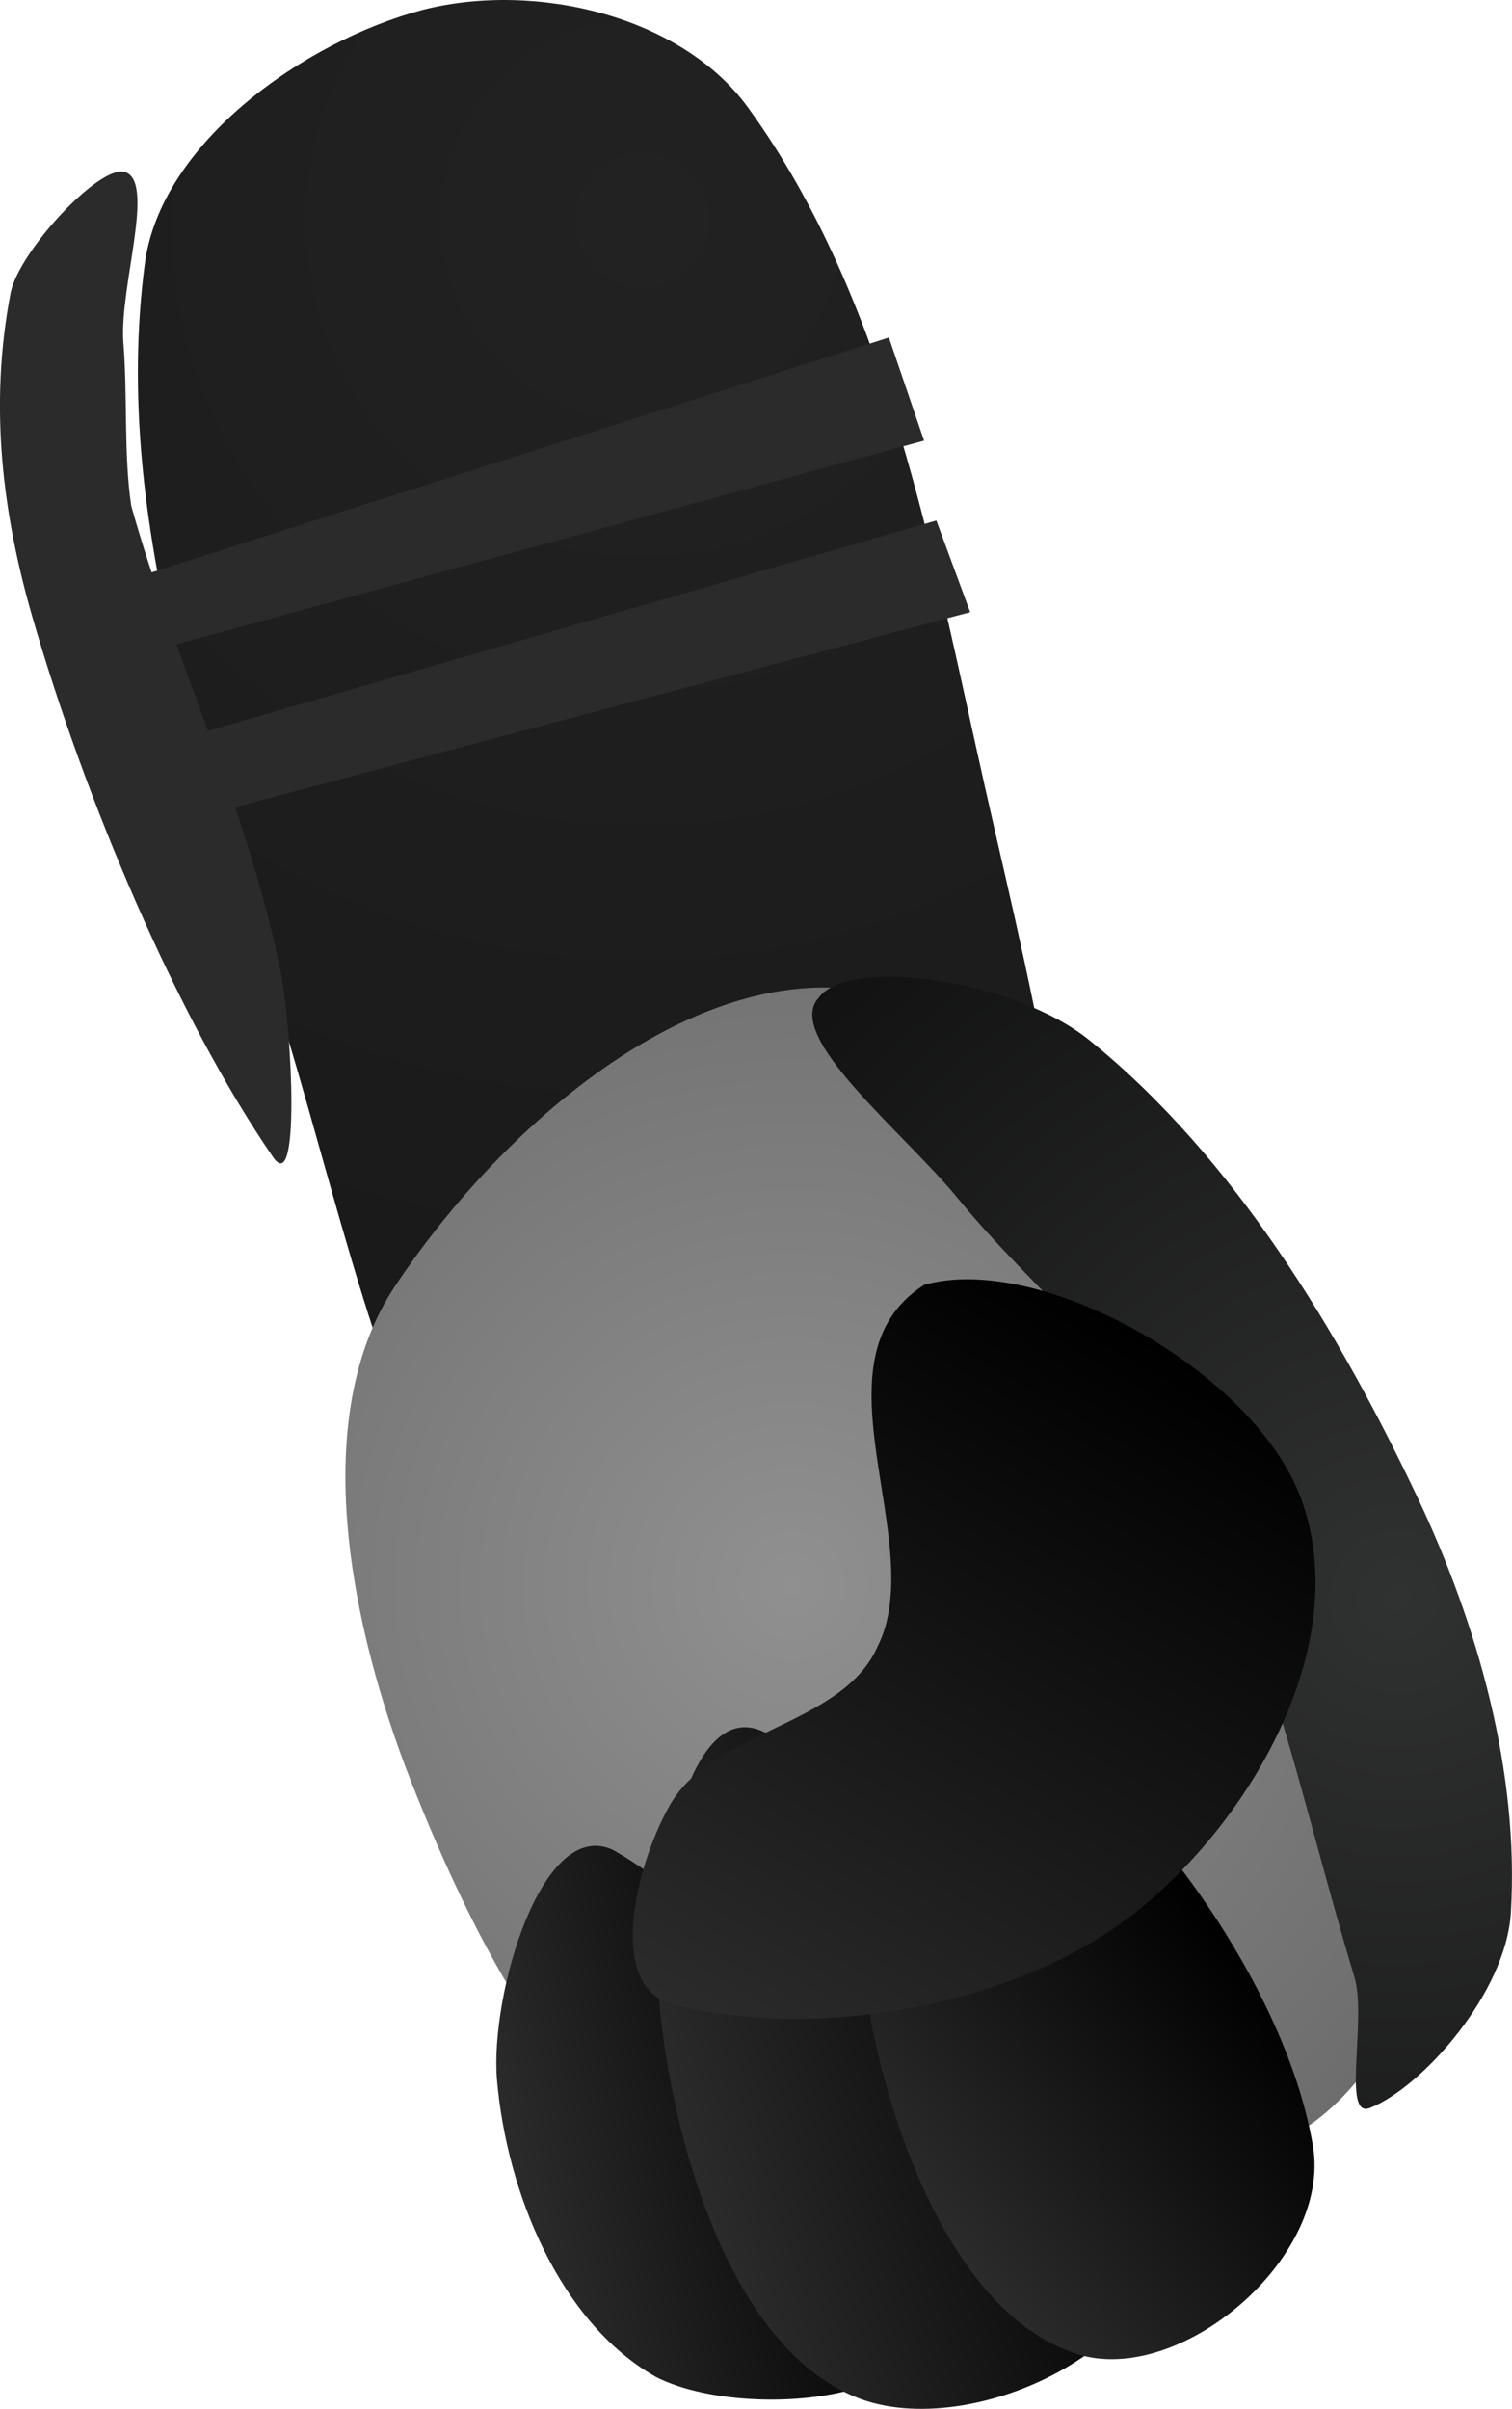 <svg version="1.1" xmlns="http://www.w3.org/2000/svg" xmlns:xlink="http://www.w3.org/1999/xlink" width="43.431" height="69.189" viewBox="0,0,43.431,69.189"><defs><radialGradient cx="197.816" cy="192.287" r="42.559" gradientUnits="userSpaceOnUse" id="color-1"><stop offset="0" stop-color="#222222"/><stop offset="1" stop-color="#171717"/></radialGradient><radialGradient cx="202.116" cy="231.507" r="25.307" gradientUnits="userSpaceOnUse" id="color-2"><stop offset="0" stop-color="#909090"/><stop offset="1" stop-color="#676767"/></radialGradient><linearGradient x1="202.119" y1="237.423" x2="191.918" y2="240.182" gradientUnits="userSpaceOnUse" id="color-3"><stop offset="0" stop-color="#000000"/><stop offset="1" stop-color="#2b2b2b"/></linearGradient><radialGradient cx="219.515" cy="231.885" r="28.093" gradientUnits="userSpaceOnUse" id="color-4"><stop offset="0" stop-color="#303131"/><stop offset="1" stop-color="#0d0d0d"/></radialGradient><linearGradient x1="207.505" y1="233.266" x2="195.552" y2="237.273" gradientUnits="userSpaceOnUse" id="color-5"><stop offset="0" stop-color="#000000"/><stop offset="1" stop-color="#2b2b2b"/></linearGradient><linearGradient x1="207.827" y1="232.445" x2="198.433" y2="239.574" gradientUnits="userSpaceOnUse" id="color-6"><stop offset="0" stop-color="#000000"/><stop offset="1" stop-color="#2b2b2b"/></linearGradient><linearGradient x1="206.574" y1="221.022" x2="194.76" y2="241.318" gradientUnits="userSpaceOnUse" id="color-7"><stop offset="0" stop-color="#000000"/><stop offset="1" stop-color="#2b2b2b"/></linearGradient></defs><g transform="translate(-179.366,-185.972)"><g data-paper-data="{&quot;isPaintingLayer&quot;:true}" fill-rule="nonzero" stroke="none" stroke-linejoin="miter" stroke-miterlimit="10" stroke-dasharray="" stroke-dashoffset="0" style="mix-blend-mode: normal"><g data-paper-data="{&quot;index&quot;:null}"><path d="M193.682,231.946c-3.142,-4.612 -4.333,-10.464 -6.077,-16.256c-2.135,-7.136 -5.072,-14.564 -4.08,-22.135c0.456,-3.482 4.582,-6.399 7.988,-7.301c3.255,-0.828 7.437,0.188 9.336,2.803c4.009,5.521 5.29,12.781 6.818,19.56c1.506,6.679 3.261,13.167 1.997,19.42c-0.555,3.453 -3.858,6.066 -6.932,6.929c-2.729,0.73 -6.764,-0.713 -9.05,-3.019z" fill="url(#color-1)" stroke-width="2.204" stroke-linecap="butt"/><path d="M187.452,214.007c0.295,1.612 0.543,6.365 -0.244,5.199c-2.745,-3.995 -5.38,-10.204 -6.919,-15.537c-0.834,-2.893 -1.25,-6.008 -0.618,-9.283c0.226,-1.169 2.525,-3.67 3.271,-3.477c0.907,0.258 -0.14,3.259 -0.034,4.876c0.129,1.598 0.006,3.221 0.228,4.718c1.291,4.592 3.419,8.88 4.316,13.504z" fill="#2b2b2b" stroke-width="1.621" stroke-linecap="round"/><path d="M186.083,209.165l-1.304,-2.039l21.483,-6.203l0.972,2.633z" fill="#2b2b2b" stroke-width="3.892" stroke-linecap="butt"/><path d="M183.619,204.7l-0.819,-1.994l22.098,-7.039l1.011,2.962z" fill="#2b2b2b" stroke-width="3.746" stroke-linecap="butt"/></g><path d="M220.214,235.02c1.391,3.789 0.123,9.422 -3.019,11.839c-4.392,3.205 -10.893,4.56 -16.387,2.629c-4.744,-1.671 -7.71,-7.46 -9.621,-12.312c-1.744,-4.428 -2.998,-10.475 -0.471,-14.266c3.309,-4.987 9.635,-10.343 15.092,-8.012c7.409,3.162 11.55,12.396 14.406,20.122z" data-paper-data="{&quot;index&quot;:null}" fill="url(#color-2)" stroke-width="10.676" stroke-linecap="butt"/><path d="M196.982,239.112c4.137,2.368 8.62,8.583 9.034,13.304c0.228,2.634 -5.45,3.04 -7.812,1.828c-2.767,-1.567 -4.283,-5.312 -4.562,-8.523c-0.21,-2.446 1.291,-7.588 3.34,-6.609z" data-paper-data="{&quot;index&quot;:null}" fill="url(#color-3)" stroke-width="1.047" stroke-linecap="round"/><path d="M210.644,215.838c4.192,3.381 7.198,8.423 9.434,13.134c1.744,3.685 2.931,7.909 2.686,11.942c-0.141,2.297 -2.537,5.005 -4.05,5.606c-0.817,0.32 -0.077,-2.55 -0.446,-3.768c-1.467,-4.858 -2.476,-9.941 -4.816,-14.476c-1.631,-3.154 -4.421,-5.247 -6.586,-7.899c-1.539,-1.88 -5.018,-4.651 -3.976,-5.755c0.846,-1.163 5.58,-0.532 7.754,1.217z" data-paper-data="{&quot;index&quot;:null}" fill="url(#color-4)" stroke-width="1" stroke-linecap="round"/><path d="M201.286,235.71c4.891,1.789 10.741,7.985 11.459,13.935c0.442,3.679 -5.483,6.488 -8.75,5.199c-3.505,-1.385 -5.183,-6.874 -5.653,-10.943c-0.36,-3.158 0.638,-9.272 2.945,-8.191z" data-paper-data="{&quot;index&quot;:null}" fill="url(#color-5)" stroke-width="1.047" stroke-linecap="round"/><path d="M206.495,234.076c4.115,1.168 9.674,8.127 10.585,13.54c0.536,3.216 -3.824,6.909 -6.777,5.972c-3.481,-1.11 -5.396,-6.368 -6.027,-10.154c-0.564,-3.38 -0.068,-10.281 2.219,-9.359z" data-paper-data="{&quot;index&quot;:null}" fill="url(#color-6)" stroke-width="1.047" stroke-linecap="round"/><path d="M216.736,229.012c1.51,4.082 -1.316,9.093 -4.634,11.793c-3.241,2.655 -8.962,3.841 -13.388,2.745c-2.006,-0.506 -1.03,-4.16 -0.08,-5.774c1.237,-2.103 4.938,-2.246 5.937,-4.505c1.511,-2.992 -2.026,-8.222 1.337,-10.392c3.266,-0.949 9.448,2.425 10.829,6.133z" data-paper-data="{&quot;index&quot;:null}" fill="url(#color-7)" stroke-width="1.047" stroke-linecap="round"/></g></g></svg>